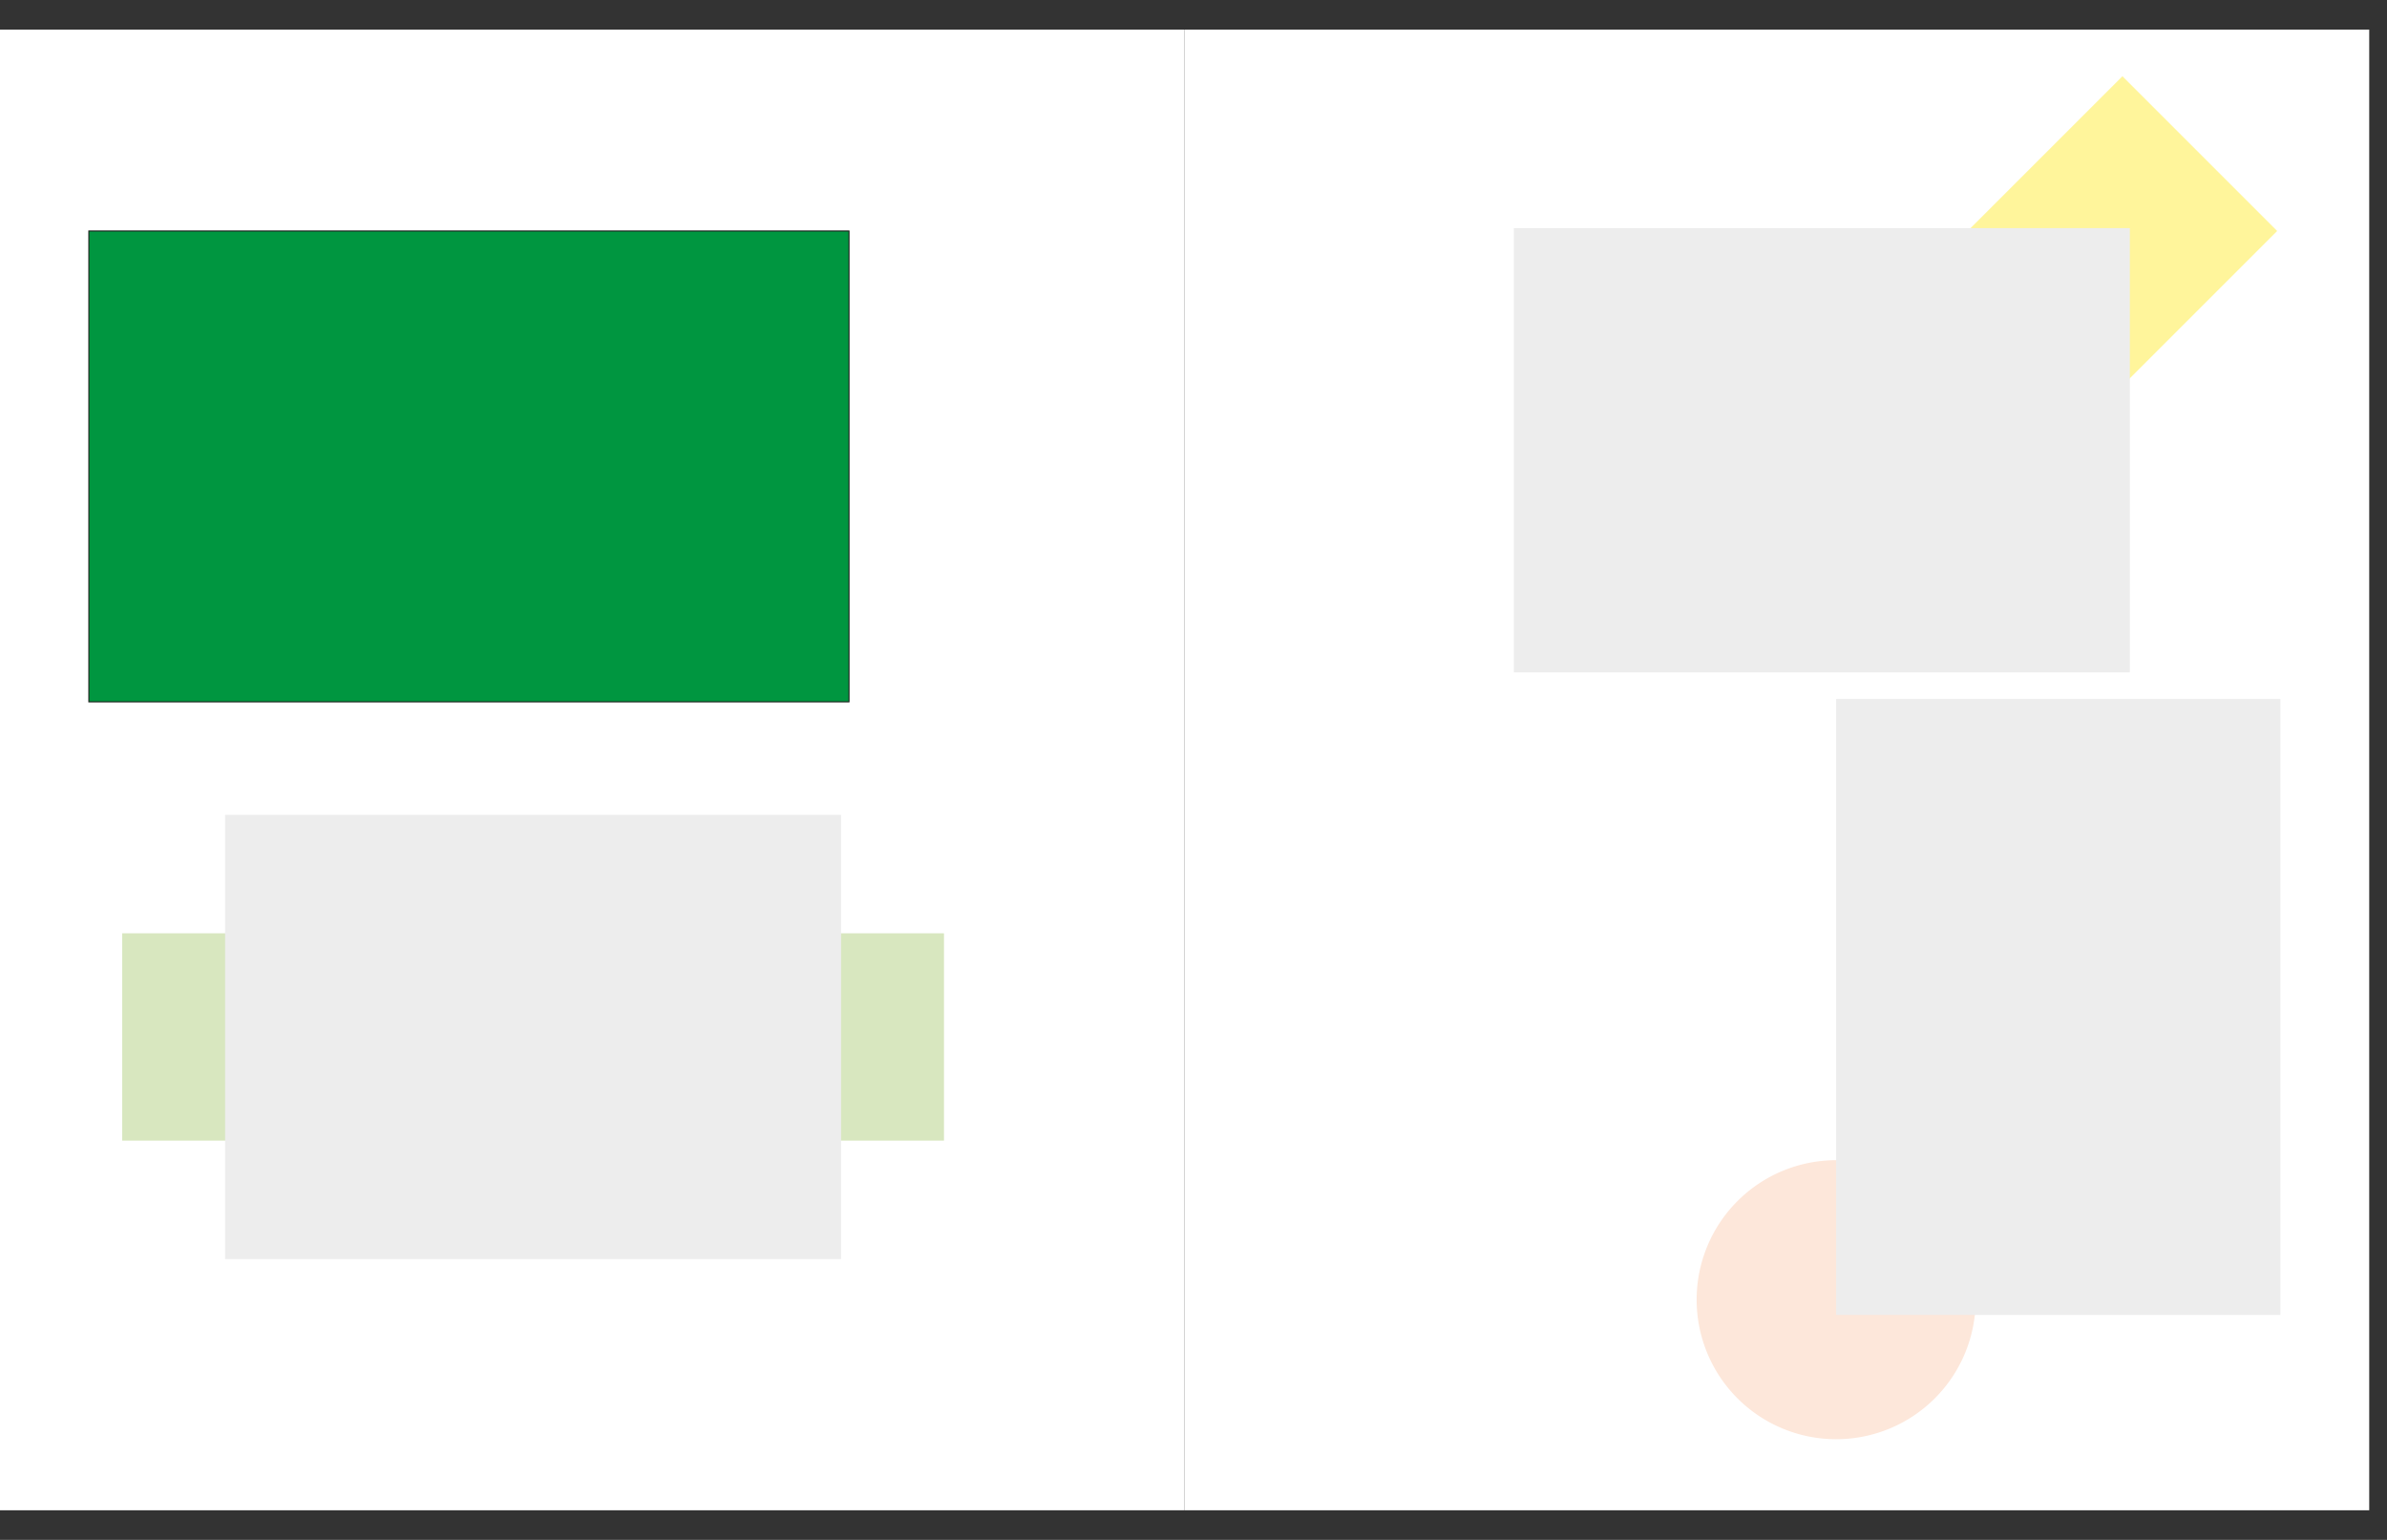 <?xml version="1.0" encoding="UTF-8" standalone="no"?>
<svg
   xmlns:dc="http://purl.org/dc/elements/1.1/"
   xmlns:cc="http://creativecommons.org/ns#"
   xmlns:rdf="http://www.w3.org/1999/02/22-rdf-syntax-ns#"
   xmlns:svg="http://www.w3.org/2000/svg"
   xmlns="http://www.w3.org/2000/svg"
   xmlns:sodipodi="http://sodipodi.sourceforge.net/DTD/sodipodi-0.dtd"
   xmlns:inkscape="http://www.inkscape.org/namespaces/inkscape"
   id="Layer_1"
   data-name="Layer 1"
   viewBox="0 0 1142.37 737.01"
   version="1.1"
   sodipodi:docname="dl-21-01-2021-17.svg"
   inkscape:version="1.0 (4035a4f, 2020-05-01)">
  <rect x="0" y="0" width="1142.37" height="737.01" fill="#333333" stroke="none"/>
  <sodipodi:namedview
     inkscape:document-rotation="0"
     pagecolor="#ffffff"
     bordercolor="#666666"
     borderopacity="1"
     objecttolerance="10"
     gridtolerance="10"
     guidetolerance="10"
     inkscape:pageopacity="0"
     inkscape:pageshadow="2"
     inkscape:window-width="1080"
     inkscape:window-height="704"
     id="namedview1187"
     showgrid="false"
     inkscape:zoom="0.53182881"
     inkscape:cx="571.185"
     inkscape:cy="368.505"
     inkscape:window-x="0"
     inkscape:window-y="23"
     inkscape:window-maximized="0"
     inkscape:current-layer="Layer_1" />
  <defs
     id="defs1120">
    <style
       id="style1115">.cls-1,.cls-9{fill:none;}.cls-2{fill:#fff;}.cls-3{fill:#c0bee0;}.cls-4{fill:#fde7da;}.cls-5{fill:#009640;}.cls-6,.cls-7{font-size:18px;fill:#e74310;font-family:AmericanTypewriter-Light, American Typewriter;font-weight:300;}.cls-7{letter-spacing:-0.07em;}.cls-8{clip-path:url(#clip-path);}.cls-9{stroke:#1d1d1b;stroke-width:0.5px;}.cls-10{fill:#ededed;}</style>
  </defs>
  <polygon
     style="fill:#ffffff"
     class="cls-2"
     points="0,14.17 0,722.83 566.93,722.83 566.93,14.17 "
     id="polygon4977" />
  <polygon
     style="fill:#ffffff"
     class="cls-2"
     points="566.93,14.17 566.93,722.83 1133.86,722.83 1133.86,14.17 "
     id="polygon4979" />
  <path
     style="fill:#fde7da"
     class="cls-3"
     d="m 878.74,688.82 a 66.77,66.77 0 1 0 -66.76,-66.76 66.76,66.76 0 0 0 66.76,66.76 z"
     id="path4981" />
  <polygon
     style="fill:#d8e7bf"
     class="cls-4"
     points="451.77,446.69 58.47,446.69 58.47,545.9 451.77,545.9 "
     id="polygon4983" />
  <polygon
     style="fill:#fff59b"
     class="cls-5"
     points="1089.81,110.55 1015.75,36.49 941.69,110.55 1015.75,184.61 "
     id="polygon4985" />
  <polygon
     style="fill:#ededed"
     class="cls-6"
     points="1019.3,321.78 1019.3,109.18 724.5,109.18 724.5,321.78 "
     id="polygon4987" />
  <polygon
     style="fill:#ededed"
     class="cls-6"
     points="878.74,334.53 878.74,629.34 1091.34,629.34 1091.34,334.53 "
     id="polygon4989" />
  <polygon
     style="fill:#ededed"
     class="cls-6"
     points="402.52,602.6 402.52,390 107.72,390 107.72,602.6 "
     id="polygon4991" />
  <polygon
     style="fill:#009640"
     class="cls-9"
     points="406.3,335.9 406.3,110.55 42.52,110.55 42.52,335.9 "
     id="polygon4997" />
</svg>
